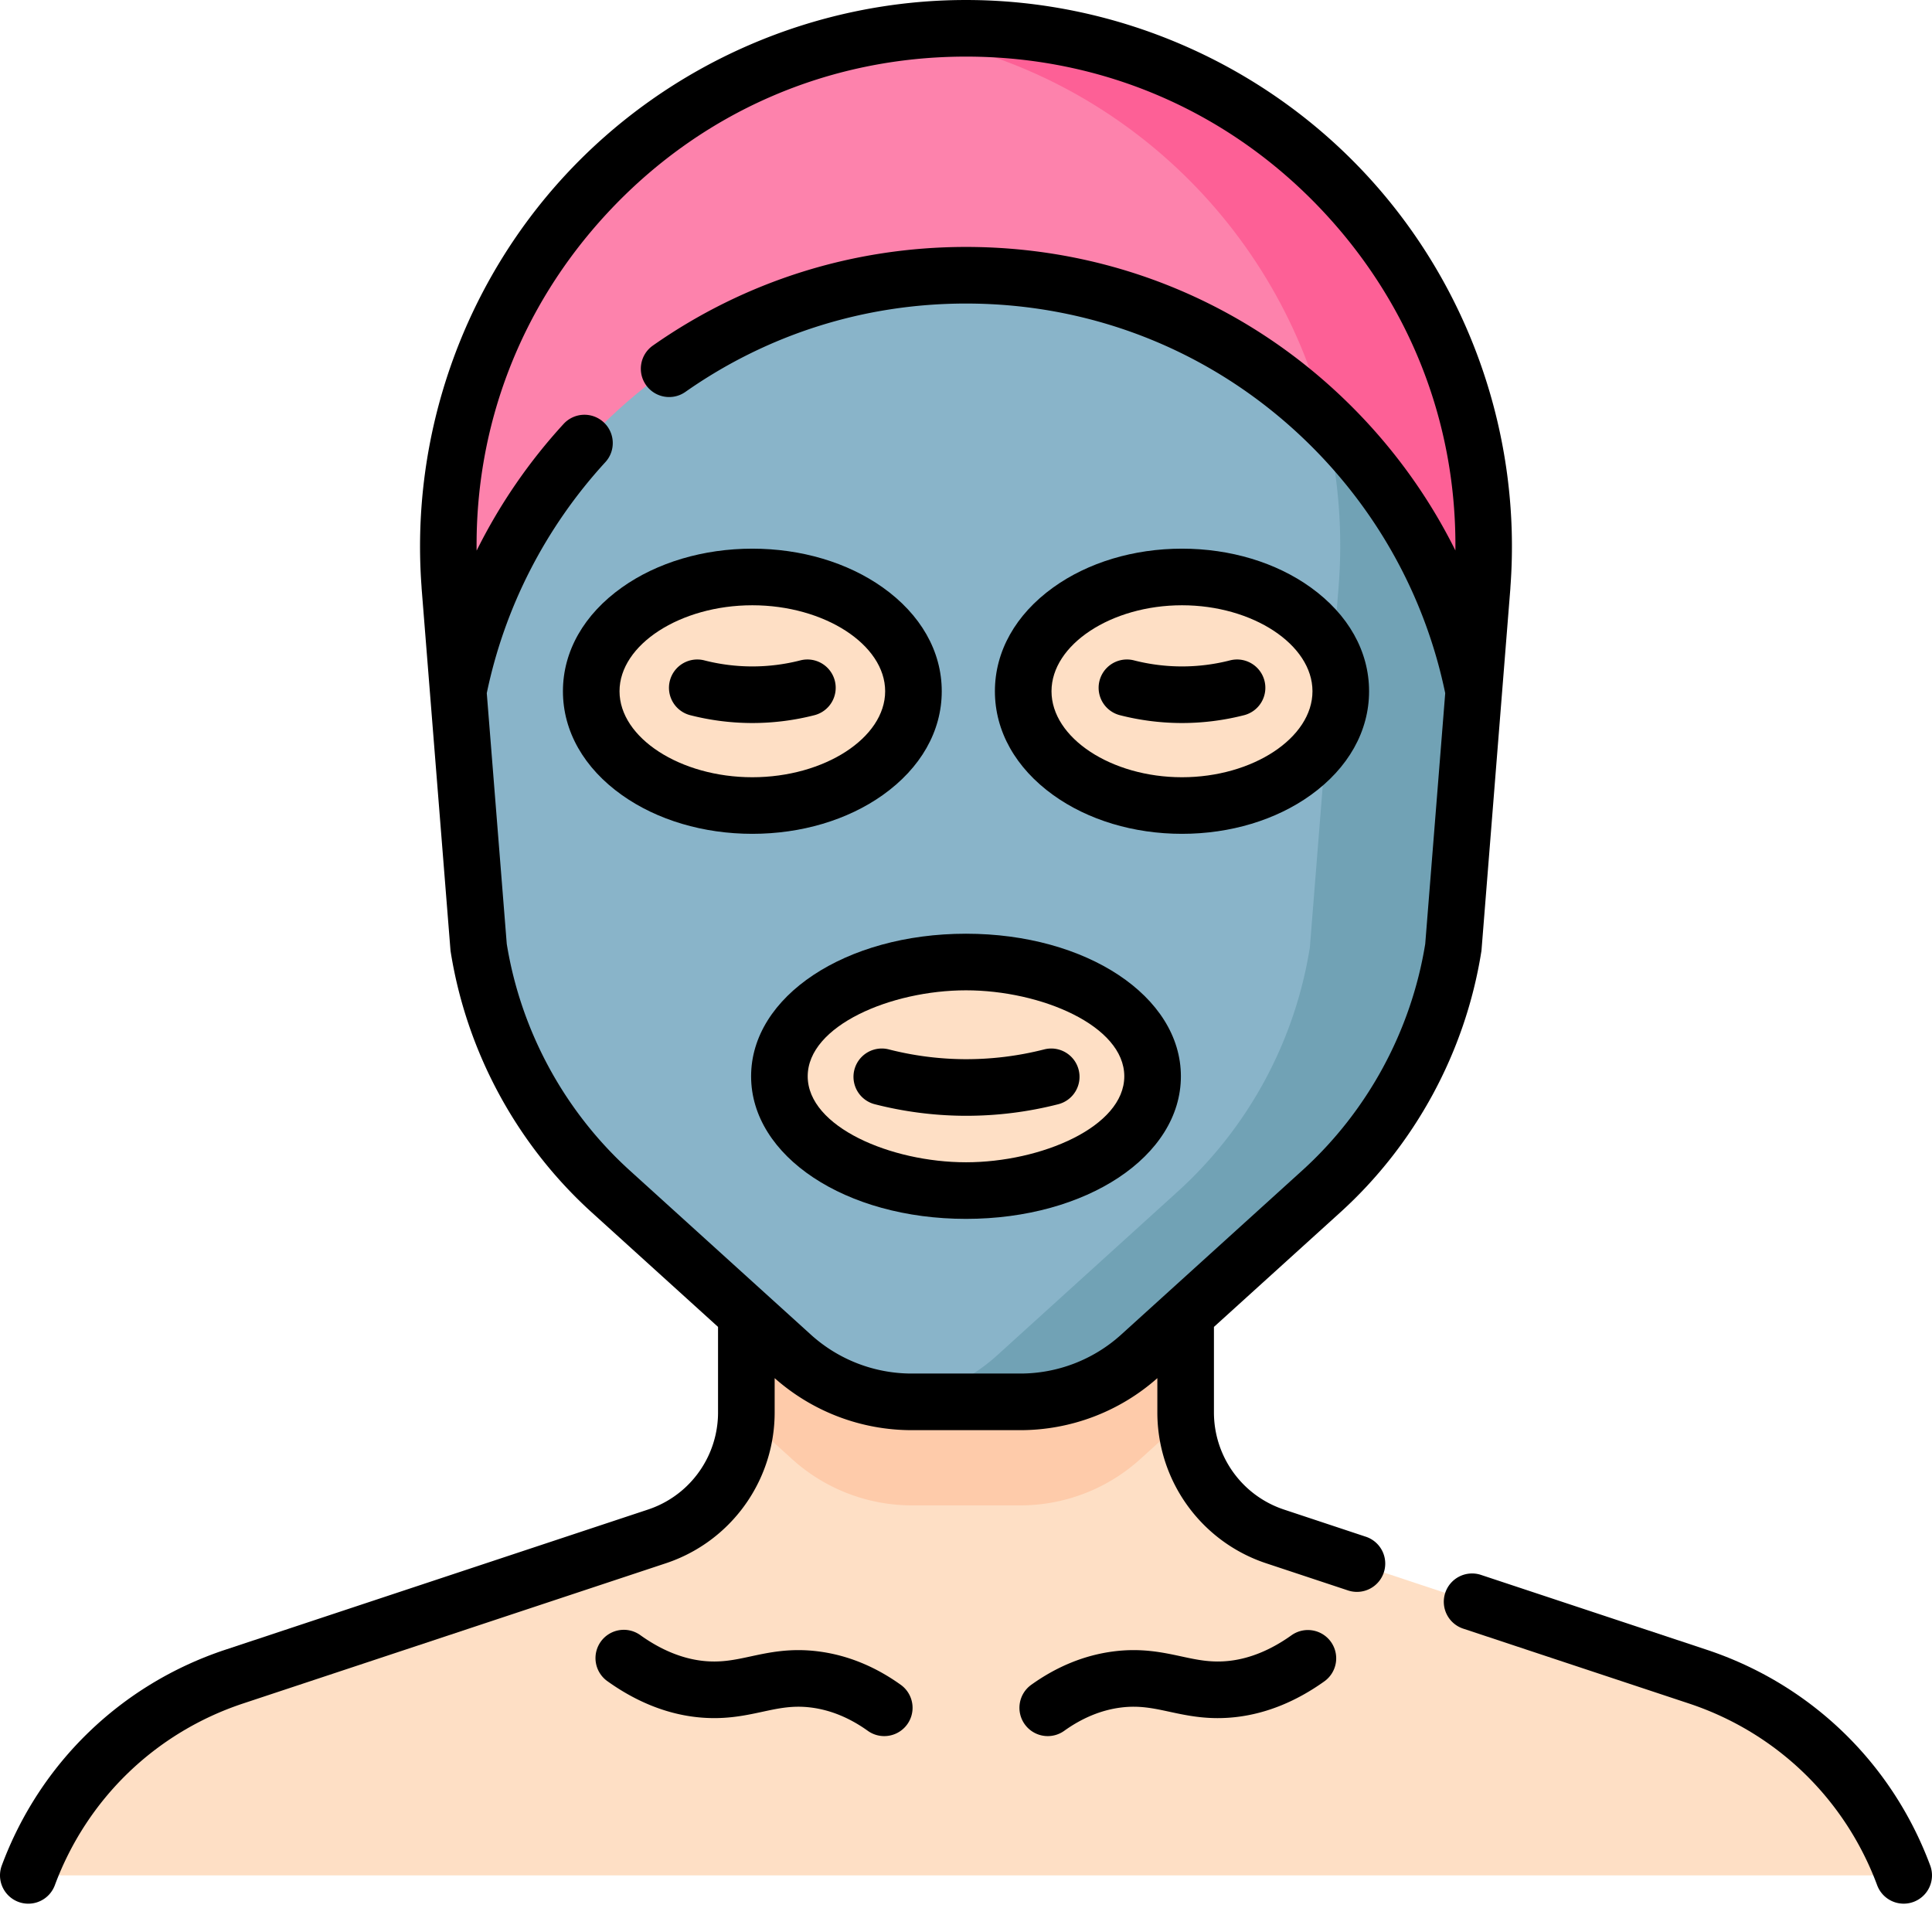 <svg xmlns="http://www.w3.org/2000/svg" version="1.1" xmlns:xlink="http://www.w3.org/1999/xlink" xmlns:svgjs="http://svgjs.com/svgjs" width="512" height="512" x="0" y="0" viewBox="0 0 512.001 512" style="enable-background:new 0 0 512 512" xml:space="preserve" class=""><g><path fill="#fedfc5" d="M495.68 496.992H16.414c-4.238 0-7.043-4.457-5.168-8.262 10.145-20.566 28.215-36.859 50.98-44.414l83.762-27.789 28.18-9.355a34.572 34.572 0 0 0 11.582-6.54 34.65 34.65 0 0 0 12.121-26.327v-40.563H314.22v40.563a34.636 34.636 0 0 0 12.125 26.328 34.535 34.535 0 0 0 11.582 6.539l28.176 9.355 83.765 27.79c22.762 7.554 40.832 23.847 50.977 44.413 1.879 3.805-.922 8.262-5.164 8.262zm0 0" data-original="#fedfc5" class=""></path><path fill="#fecbaa" d="m314.25 375.734-12.055 10.934a47.328 47.328 0 0 1-31.808 12.273h-28.68a47.342 47.342 0 0 1-31.809-12.273l-12.054-10.934c.02-.472.031-.945.031-1.43v-40.562h116.344v40.563c0 .484.011.957.031 1.43zm0 0" data-original="#fecbaa"></path><path fill="#89b4c9" d="M385.133 251.035a110.851 110.851 0 0 1-35 64.719l-47.934 43.473a47.35 47.35 0 0 1-31.808 12.277h-28.688a47.35 47.35 0 0 1-31.808-12.277l-47.934-43.473a110.842 110.842 0 0 1-35-64.719l-7.602-95.406C112.996 75.797 176.02 7.5 256.047 7.5s143.05 68.297 136.687 148.129zm0 0" data-original="#89b4c9" class=""></path><path fill="#71a2b5" d="M256.047 7.5c-6.453 0-12.793.453-19 1.309 70.738 9.789 123.535 73.425 117.687 146.82l-7.601 95.406a110.851 110.851 0 0 1-35 64.719l-47.934 43.473a47.367 47.367 0 0 1-27.152 12.043c1.543.152 3.094.234 4.656.234h28.688a47.35 47.35 0 0 0 31.808-12.277l47.934-43.473a110.863 110.863 0 0 0 35-64.719l7.601-95.406C399.098 75.797 336.074 7.5 256.047 7.5zm0 0" data-original="#71a2b5"></path><path fill="#fd82ac" d="m392.738 155.629-2.199 27.562c-5.355-26.867-18.605-51.02-37.309-69.836-24.753-24.898-59.039-40.414-97.183-40.414-66.985 0-122.043 47.848-134.492 110.25l-2.2-27.562C113 75.793 176.02 7.5 256.047 7.5c38.144 0 72.43 15.516 97.183 40.406 27.16 27.324 42.836 65.95 39.508 107.723zm0 0" data-original="#fd82ac"></path><path fill="#fd6096" d="M256.184 7.5c-6.454 0-12.797.453-19.004 1.309C293.113 16.55 337.82 57.957 351.2 111.23c.726.7 1.452 1.41 2.163 2.125 18.703 18.817 31.953 42.97 37.309 69.836v-.004l2.2-27.558C399.23 75.797 336.21 7.5 256.183 7.5zm0 0" data-original="#fd6096"></path><g fill="#fedfc5"><path d="M242.129 183.191c0-16.726-19.106-30.285-42.676-30.285-23.566 0-42.672 13.559-42.672 30.285 0 16.723 19.106 30.282 42.672 30.282 23.57 0 42.676-13.559 42.676-30.282zM305.469 285.23c0-16.726-22.125-30.285-49.422-30.285-27.293 0-49.422 13.559-49.422 30.285 0 16.727 22.129 30.286 49.422 30.286 27.297 0 49.422-13.559 49.422-30.286zM355.313 183.191c0-16.726-18.829-30.285-42.055-30.285-23.23 0-42.059 13.559-42.059 30.285 0 16.723 18.828 30.282 42.059 30.282 23.226 0 42.054-13.559 42.054-30.282zm0 0" fill="#fedfc5" data-original="#fedfc5" class=""></path></g><path d="M511.527 494.379c-10.113-27.207-31.71-48.047-59.246-57.184l-59.8-19.828a7.495 7.495 0 0 0-9.477 4.758 7.498 7.498 0 0 0 4.758 9.48l59.797 19.829c23.195 7.695 41.386 25.253 49.91 48.171a7.503 7.503 0 0 0 7.031 4.887 7.5 7.5 0 0 0 2.613-.472 7.493 7.493 0 0 0 4.414-9.641zM361.965 407.25l-21.68-7.195a27.109 27.109 0 0 1-9.074-5.114 27.156 27.156 0 0 1-9.504-20.636v-22.66l33.465-30.333c19.898-18.039 33.176-42.578 37.39-69.101.032-.191.055-.387.07-.582l5.997-75.203 1.613-20.2c.024-.288.031-.57.051-.859 2.937-39.847-10.879-79.469-38-108.84C334.988 16.961 296.246 0 256 0s-78.988 16.96-106.297 46.527c-27.086 29.336-40.902 68.907-38.008 108.707.024.332.035.66.063.993l1.62 20.316 5.99 75.086c.015.191.038.387.066.578 4.218 26.523 17.496 51.066 37.394 69.102l33.461 30.332v22.664a27.144 27.144 0 0 1-9.488 20.62 27.073 27.073 0 0 1-9.094 5.13l-111.988 37.14c-27.535 9.137-49.13 29.977-59.246 57.184A7.499 7.499 0 0 0 7.5 504.496a7.498 7.498 0 0 0 7.031-4.89c8.524-22.918 26.715-40.477 49.91-48.172l111.989-37.141a41.978 41.978 0 0 0 14.12-7.965 42.131 42.131 0 0 0 14.743-32.023v-9.082c10.047 8.886 22.926 13.785 36.355 13.785h28.704a54.78 54.78 0 0 0 36.359-13.785v9.082a42.132 42.132 0 0 0 14.754 32.035 41.949 41.949 0 0 0 14.101 7.953l21.676 7.191a7.5 7.5 0 0 0 9.48-4.758 7.494 7.494 0 0 0-4.757-9.476zm-91.613-43.246h-28.704a39.803 39.803 0 0 1-26.785-10.332l-47.96-43.477c-17.305-15.683-28.876-37.004-32.606-60.054L129 183.699c4.73-22.777 15.57-43.93 31.418-61.215 2.8-3.05 2.594-7.796-.461-10.597a7.502 7.502 0 0 0-10.598.46 145.291 145.291 0 0 0-23.05 33.579c-.387-33.172 11.648-64.563 34.418-89.219C185.563 29.812 219.398 15 256 15c36.605 0 70.441 14.813 95.277 41.707 22.235 24.078 34.235 54.582 34.422 86.89.004.712.004 1.423 0 2.133 0 .047-.004.102-.004.149-6.886-13.863-16.015-26.621-27.14-37.809C331.21 80.578 294.793 65.441 256 65.441c-29.918 0-58.61 9.04-82.98 26.137-3.391 2.379-4.207 7.059-1.829 10.45s7.059 4.21 10.446 1.831C203.469 88.54 229.184 80.441 256 80.441c34.77 0 67.414 13.567 91.918 38.204 17.871 17.968 29.98 40.453 35.082 65.058l-5.297 66.438c-3.73 23.05-15.3 44.37-32.601 60.054l-47.961 43.477a39.813 39.813 0 0 1-26.79 10.332zm0 0" fill="#000000" data-original="#000000" class=""></path><path d="M233.906 210.723c10.102-7.168 15.668-16.946 15.668-27.536 0-10.585-5.562-20.363-15.668-27.53-9.32-6.61-21.582-10.255-34.527-10.255s-25.207 3.645-34.531 10.254c-10.102 7.168-15.664 16.946-15.664 27.531 0 10.59 5.562 20.368 15.664 27.536 9.32 6.609 21.586 10.25 34.53 10.25 12.946 0 25.208-3.641 34.528-10.25zm-69.726-27.536c0-12.347 16.12-22.785 35.195-22.785 19.078 0 35.2 10.438 35.2 22.786 0 12.351-16.122 22.789-35.2 22.789-19.074 0-35.195-10.438-35.195-22.79zM256 247.445c-31.934 0-56.95 16.598-56.95 37.785s25.016 37.786 56.95 37.786 56.95-16.598 56.95-37.786-25.016-37.785-56.95-37.785zm0 60.57c-19.84 0-41.95-9.359-41.95-22.785 0-13.43 22.11-22.785 41.95-22.785 19.844 0 41.95 9.356 41.95 22.785 0 13.426-22.106 22.786-41.95 22.786zM362.82 183.188c0-10.567-5.484-20.333-15.445-27.5-9.21-6.633-21.336-10.286-34.133-10.286-12.8 0-24.922 3.653-34.137 10.286-9.96 7.167-15.445 16.933-15.445 27.5 0 10.57 5.485 20.335 15.445 27.503 9.211 6.63 21.336 10.282 34.137 10.282 12.797 0 24.922-3.653 34.133-10.282 9.96-7.168 15.445-16.933 15.445-27.504zm-49.582 22.789c-18.742 0-34.578-10.438-34.578-22.79 0-12.347 15.836-22.785 34.578-22.785 18.746 0 34.582 10.438 34.582 22.786 0 12.351-15.836 22.789-34.582 22.789zm0 0" fill="#000000" data-original="#000000" class=""></path><path d="M276.73 278.102a83.587 83.587 0 0 1-21.48 2.59 83.064 83.064 0 0 1-19.707-2.59 7.499 7.499 0 1 0-3.719 14.531 98.039 98.039 0 0 0 23.266 3.058c.348.004.695.004 1.043.004a98.048 98.048 0 0 0 24.312-3.062 7.497 7.497 0 0 0 5.407-9.125c-1.024-4.012-5.11-6.43-9.122-5.406zM221.238 180.414a7.5 7.5 0 0 0-9.125-5.41 51.31 51.31 0 0 1-25.469 0 7.502 7.502 0 0 0-9.124 5.406 7.497 7.497 0 0 0 5.406 9.125 66.487 66.487 0 0 0 15.742 2.07c.234 0 .469.004.703.004 5.543 0 11.078-.695 16.457-2.074a7.5 7.5 0 0 0 5.41-9.12zM325.977 175.004a51.31 51.31 0 0 1-25.469 0 7.499 7.499 0 1 0-3.719 14.531 66.487 66.487 0 0 0 15.742 2.07c.235 0 .469.004.703.004 5.543 0 11.079-.699 16.457-2.074a7.497 7.497 0 0 0 5.407-9.125 7.497 7.497 0 0 0-9.121-5.406zM238.707 446.488c-6.805-4.875-14.121-7.847-21.734-8.836-7.446-.968-13.078.246-18.051 1.317-4.32.933-8.055 1.734-12.945 1.148-5.415-.656-10.872-2.926-16.227-6.746a7.5 7.5 0 1 0-8.715 12.207c7.426 5.3 15.211 8.473 23.14 9.43 7.395.89 12.981-.313 17.91-1.375 4.333-.934 8.075-1.738 12.954-1.106 5.137.668 10.16 2.739 14.934 6.157a7.452 7.452 0 0 0 4.359 1.402 7.5 7.5 0 0 0 4.375-13.598zM342.25 433.371c-5.355 3.82-10.813 6.09-16.223 6.746-4.894.586-8.629-.215-12.949-1.148-4.973-1.07-10.605-2.285-18.05-1.317-7.614.989-14.926 3.961-21.731 8.836a7.496 7.496 0 0 0-1.73 10.465 7.492 7.492 0 0 0 6.101 3.133 7.49 7.49 0 0 0 4.363-1.402c4.77-3.418 9.797-5.493 14.934-6.157 4.879-.632 8.62.172 12.953 1.106 4.93 1.062 10.516 2.27 17.906 1.375 7.934-.961 15.719-4.13 23.14-9.43a7.5 7.5 0 0 0 1.75-10.46 7.505 7.505 0 0 0-10.464-1.747zm0 0" fill="#000000" data-original="#000000" class=""></path></g></svg>